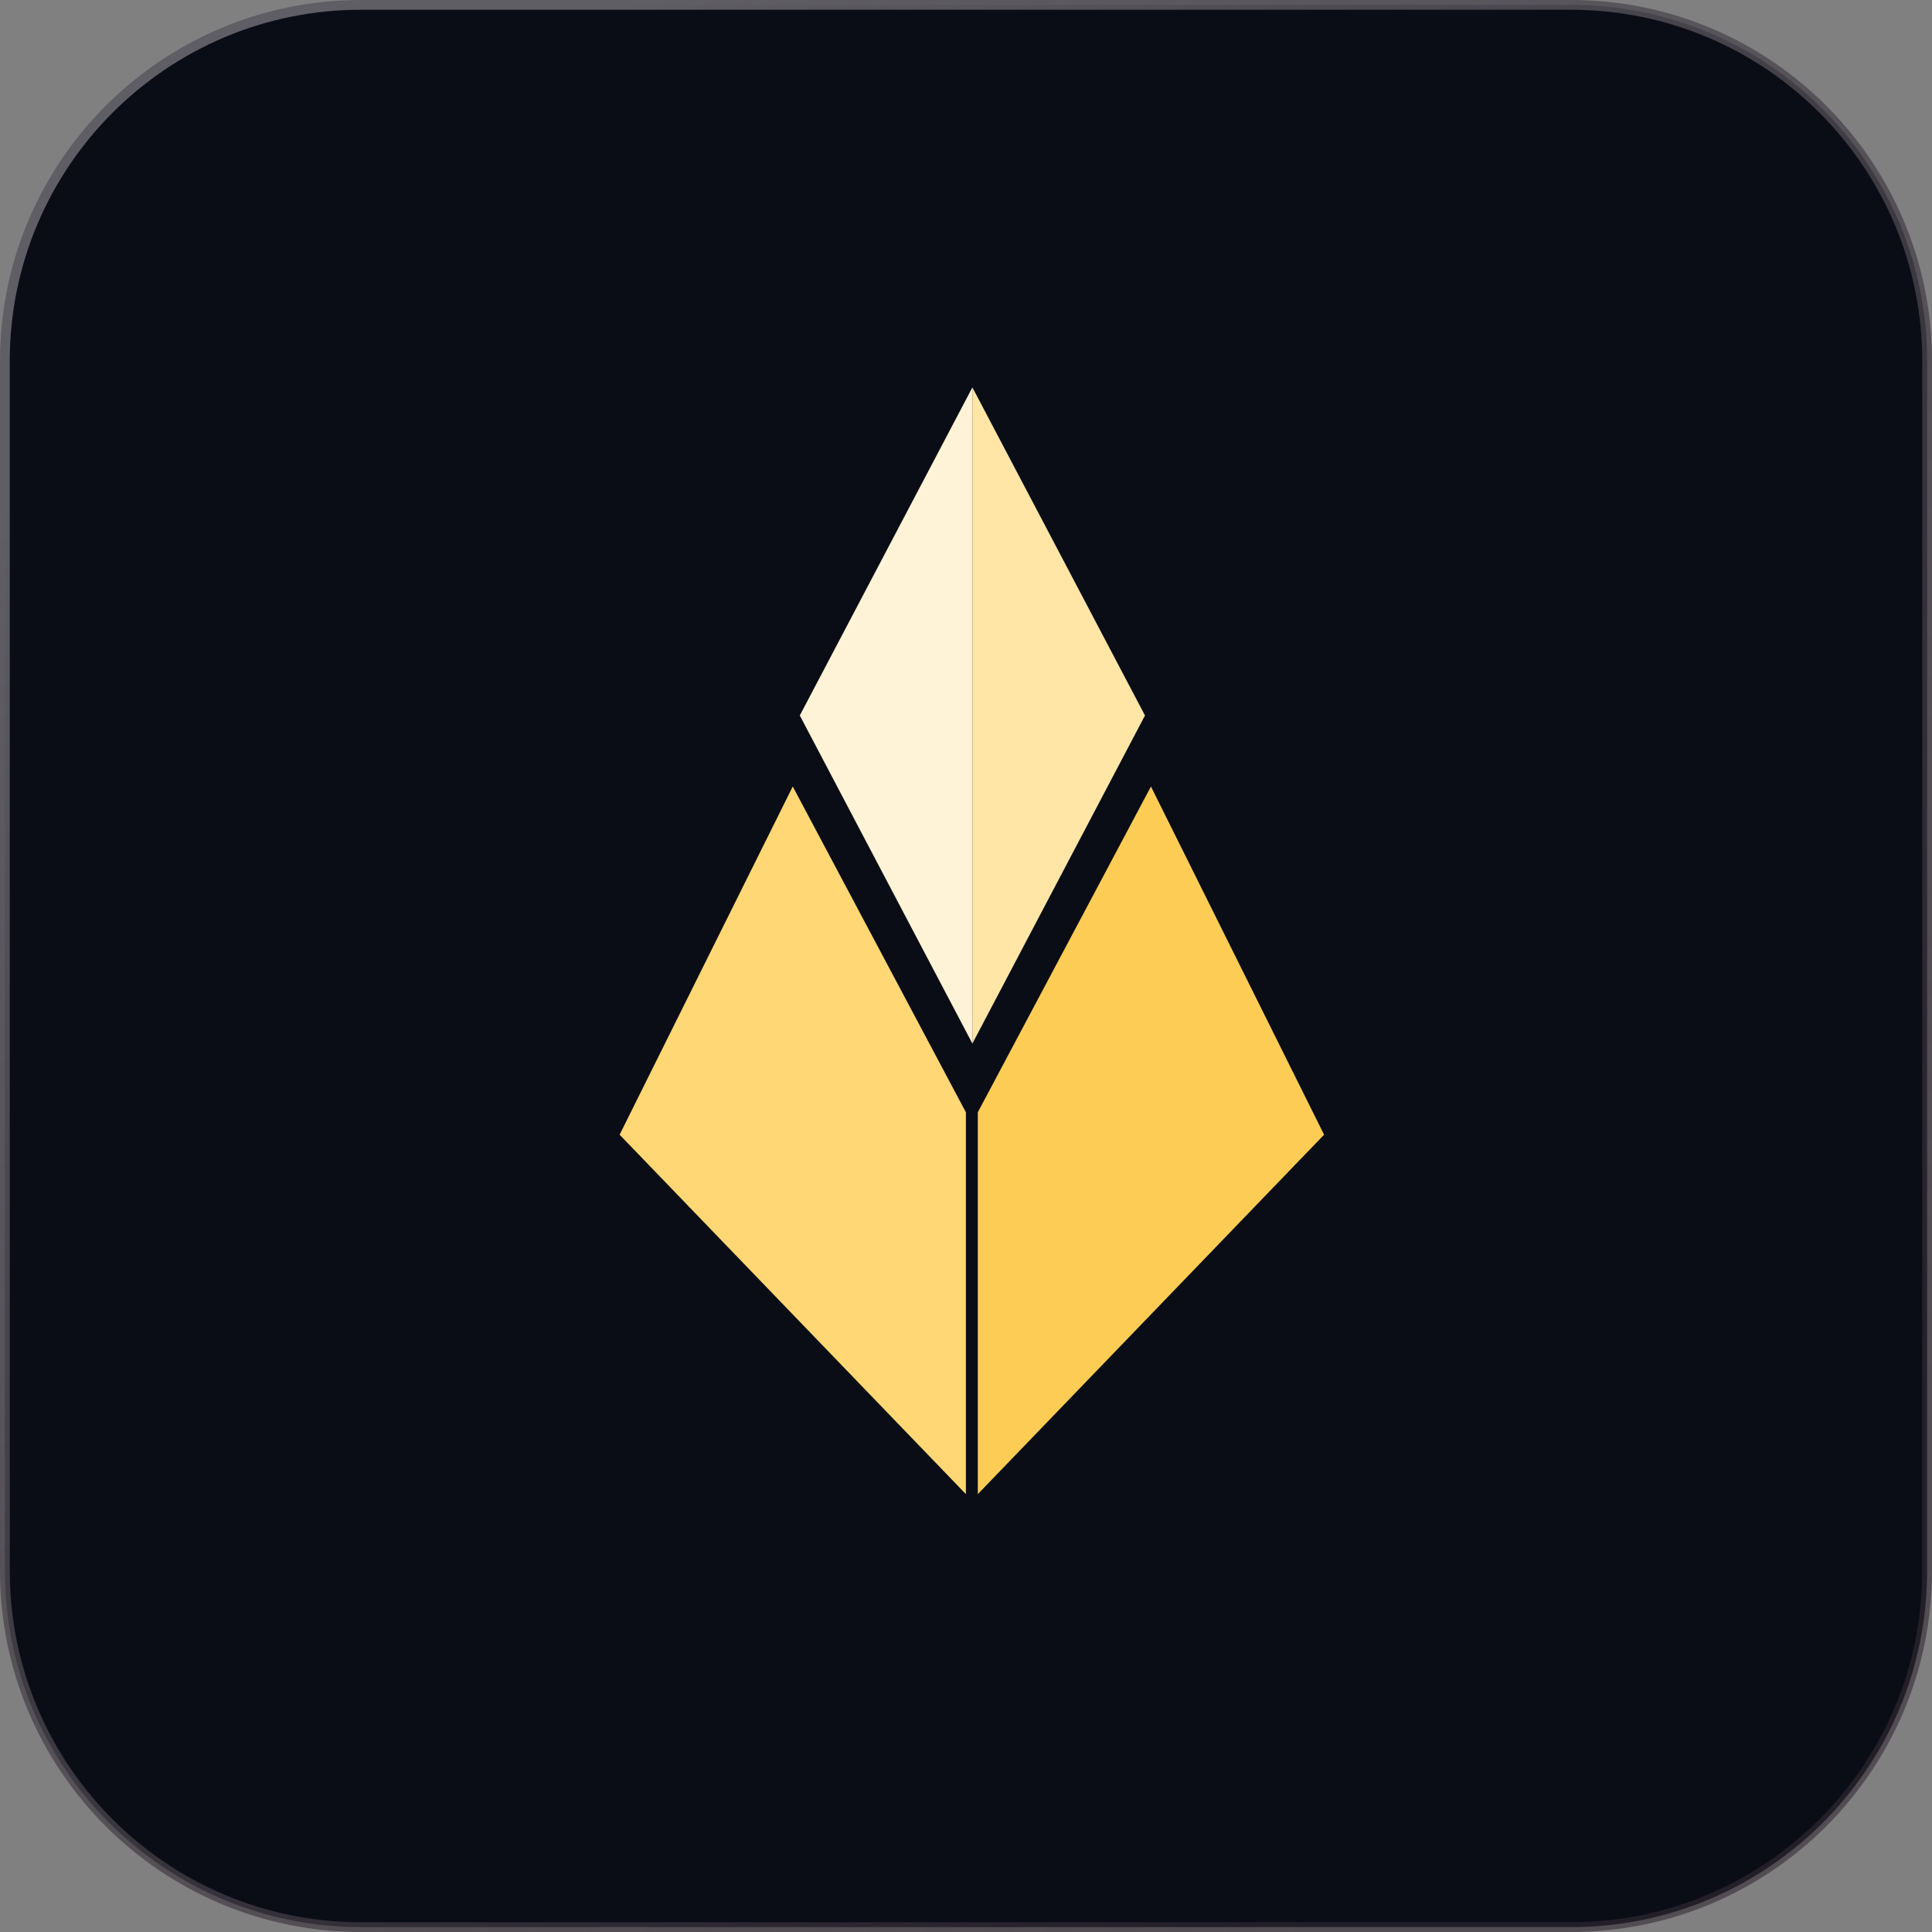 <svg width="396" height="396" viewBox="0 0 396 396" fill="none" xmlns="http://www.w3.org/2000/svg">
<rect x="0" y="0" width="396" height="396" fill="#808080" stroke="none"/>
<g clip-path="url(#clip0_63_387)">
<path d="M74 1H322C362.317 1 395 33.683 395 74V322C395 362.317 362.317 395 322 395H74C33.683 395 1 362.317 1 322V74C1 33.683 33.683 1 74 1Z" fill="#0B0D16" stroke="url(#paint0_linear_63_387)" stroke-width="2"/>
<path d="M197.978 227.981V306.251L127.002 232.579L162.49 161.209L197.978 227.981Z" fill="#FFD774"/>
<path d="M200.422 227.981V306.251L271.398 232.579L235.91 161.209L200.422 227.981Z" fill="#FCCC55"/>
<path d="M234.686 146.651L199.309 213.898V79.403L234.686 146.651Z" fill="#FFE6A7"/>
<path d="M163.934 146.651L199.31 213.898V79.403L163.934 146.651Z" fill="#FFF3D7"/>
</g>
<defs>
<linearGradient id="paint0_linear_63_387" x1="61.5" y1="53" x2="310" y2="360.5" gradientUnits="userSpaceOnUse">
<stop stop-color="#5F5E64"/>
<stop offset="1" stop-color="#342C35" stop-opacity="0.6"/>
</linearGradient>
<clipPath id="clip0_63_387">
<rect width="396" height="396" fill="white"/>
</clipPath>
</defs>
</svg>
